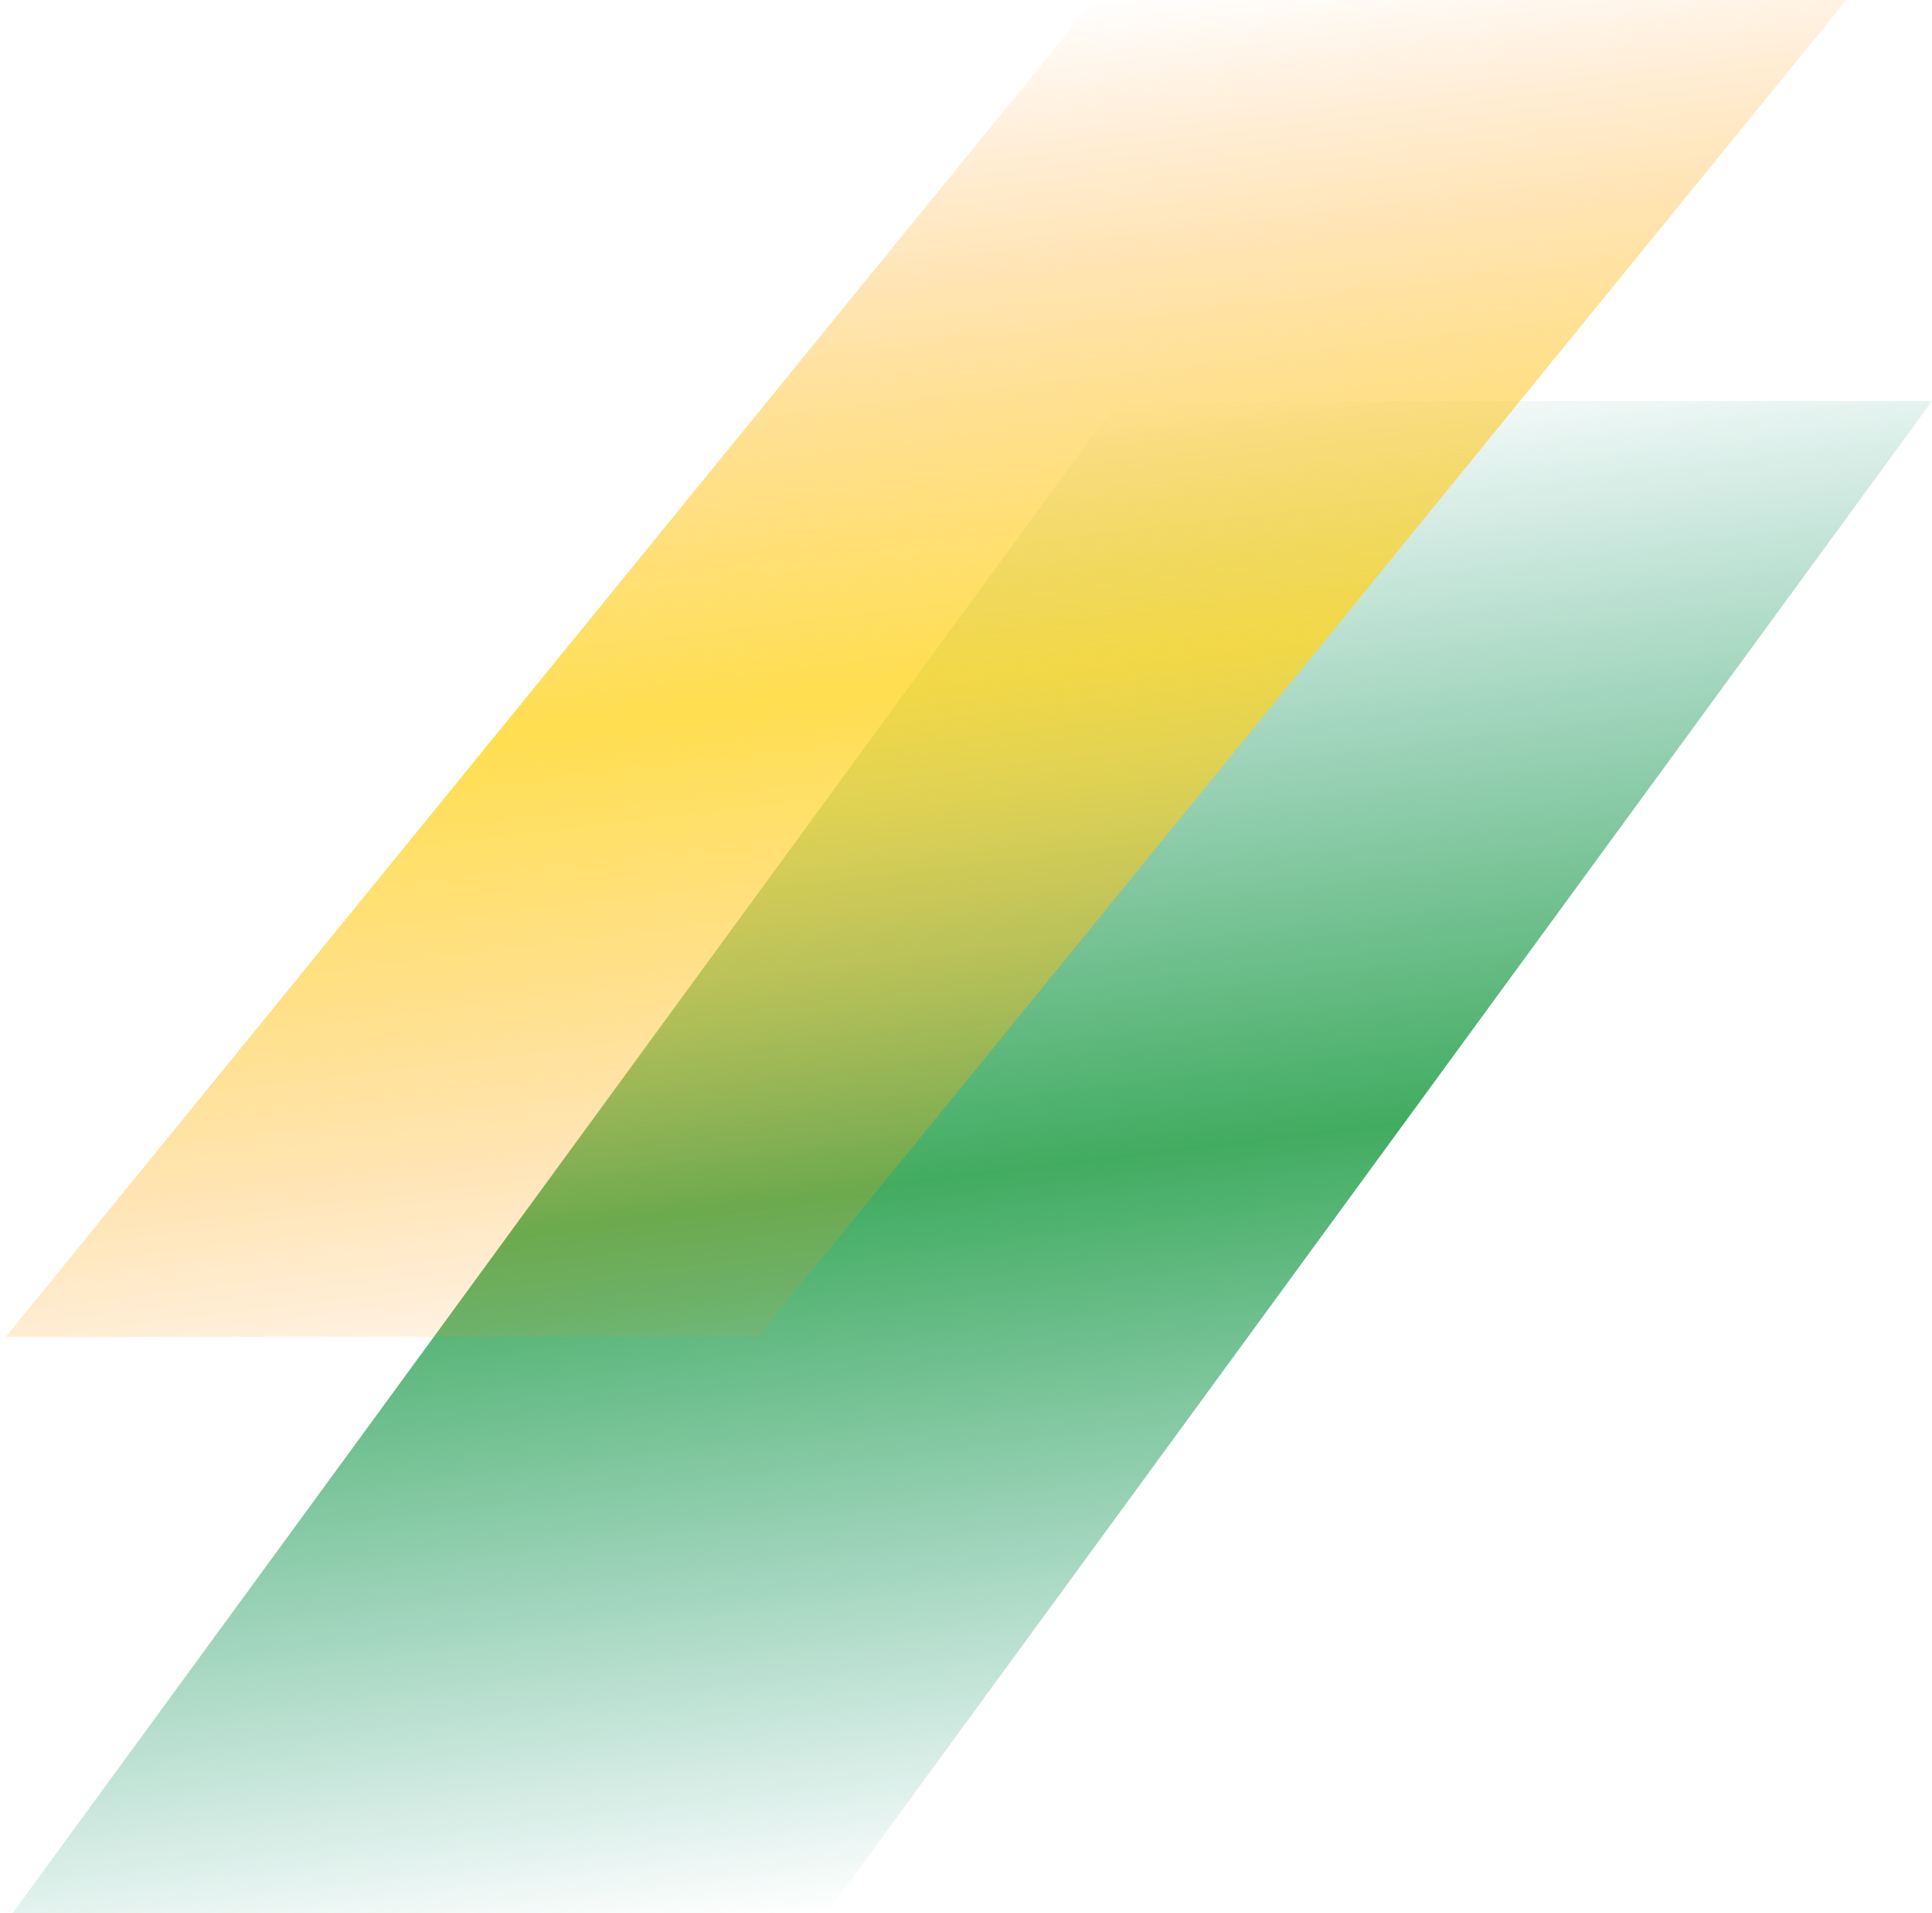 <?xml version="1.0" encoding="utf-8"?>
<!-- Generator: Adobe Illustrator 16.0.2, SVG Export Plug-In . SVG Version: 6.00 Build 0)  -->
<!DOCTYPE svg PUBLIC "-//W3C//DTD SVG 1.1//EN" "http://www.w3.org/Graphics/SVG/1.1/DTD/svg11.dtd">
<svg version="1.1" id="Layer_1" xmlns="http://www.w3.org/2000/svg" xmlns:xlink="http://www.w3.org/1999/xlink" x="0px" y="0px"
	 width="359.439px" height="356.006px" viewBox="0 0 359.439 356.006" enable-background="new 0 0 359.439 356.006"
	 xml:space="preserve">
<linearGradient id="SVGID_1_" gradientUnits="userSpaceOnUse" x1="257.096" y1="-12.806" x2="219.58" y2="276.896" gradientTransform="matrix(1 0 0.554 -1 -130.637 347.365)">
	<stop  offset="0" style="stop-color:#30A08A;stop-opacity:0"/>
	<stop  offset="0.204" style="stop-color:#38A675;stop-opacity:0.418"/>
	<stop  offset="0.38" style="stop-color:#3EAA66;stop-opacity:0.778"/>
	<stop  offset="0.488" style="stop-color:#41AC60"/>
	<stop  offset="0.6" style="stop-color:#3FAA65;stop-opacity:0.781"/>
	<stop  offset="0.778" style="stop-color:#39A674;stop-opacity:0.433"/>
	<stop  offset="1" style="stop-color:#30A08A;stop-opacity:0"/>
</linearGradient>
<polygon fill="url(#SVGID_1_)" points="153.827,356.006 2.349,356.006 207.963,74.633 359.439,74.633 "/>
<linearGradient id="SVGID_2_" gradientUnits="userSpaceOnUse" x1="208.254" y1="95.824" x2="175.323" y2="350.113" gradientTransform="matrix(1 0 0.554 -1 -143.096 347.365)">
	<stop  offset="0" style="stop-color:#FF8C08;stop-opacity:0.078"/>
	<stop  offset="0.093" style="stop-color:#FFA00F;stop-opacity:0.215"/>
	<stop  offset="0.252" style="stop-color:#FFBE18;stop-opacity:0.451"/>
	<stop  offset="0.389" style="stop-color:#FFD021;stop-opacity:0.654"/>
	<stop  offset="0.488" style="stop-color:#FFD624;stop-opacity:0.8"/>
	<stop  offset="0.581" style="stop-color:#FFCF21;stop-opacity:0.654"/>
	<stop  offset="0.721" style="stop-color:#FFBB17;stop-opacity:0.436"/>
	<stop  offset="0.888" style="stop-color:#FF9A0D;stop-opacity:0.175"/>
	<stop  offset="1" style="stop-color:#FF8000;stop-opacity:0"/>
</linearGradient>
<polygon fill="url(#SVGID_2_)" points="141.021,248.791 1.058,248.791 203.547,0 343.509,0 "/>
<rect x="0" y="74.787" fill="none" width="302.395" height="238.697"/>
</svg>
